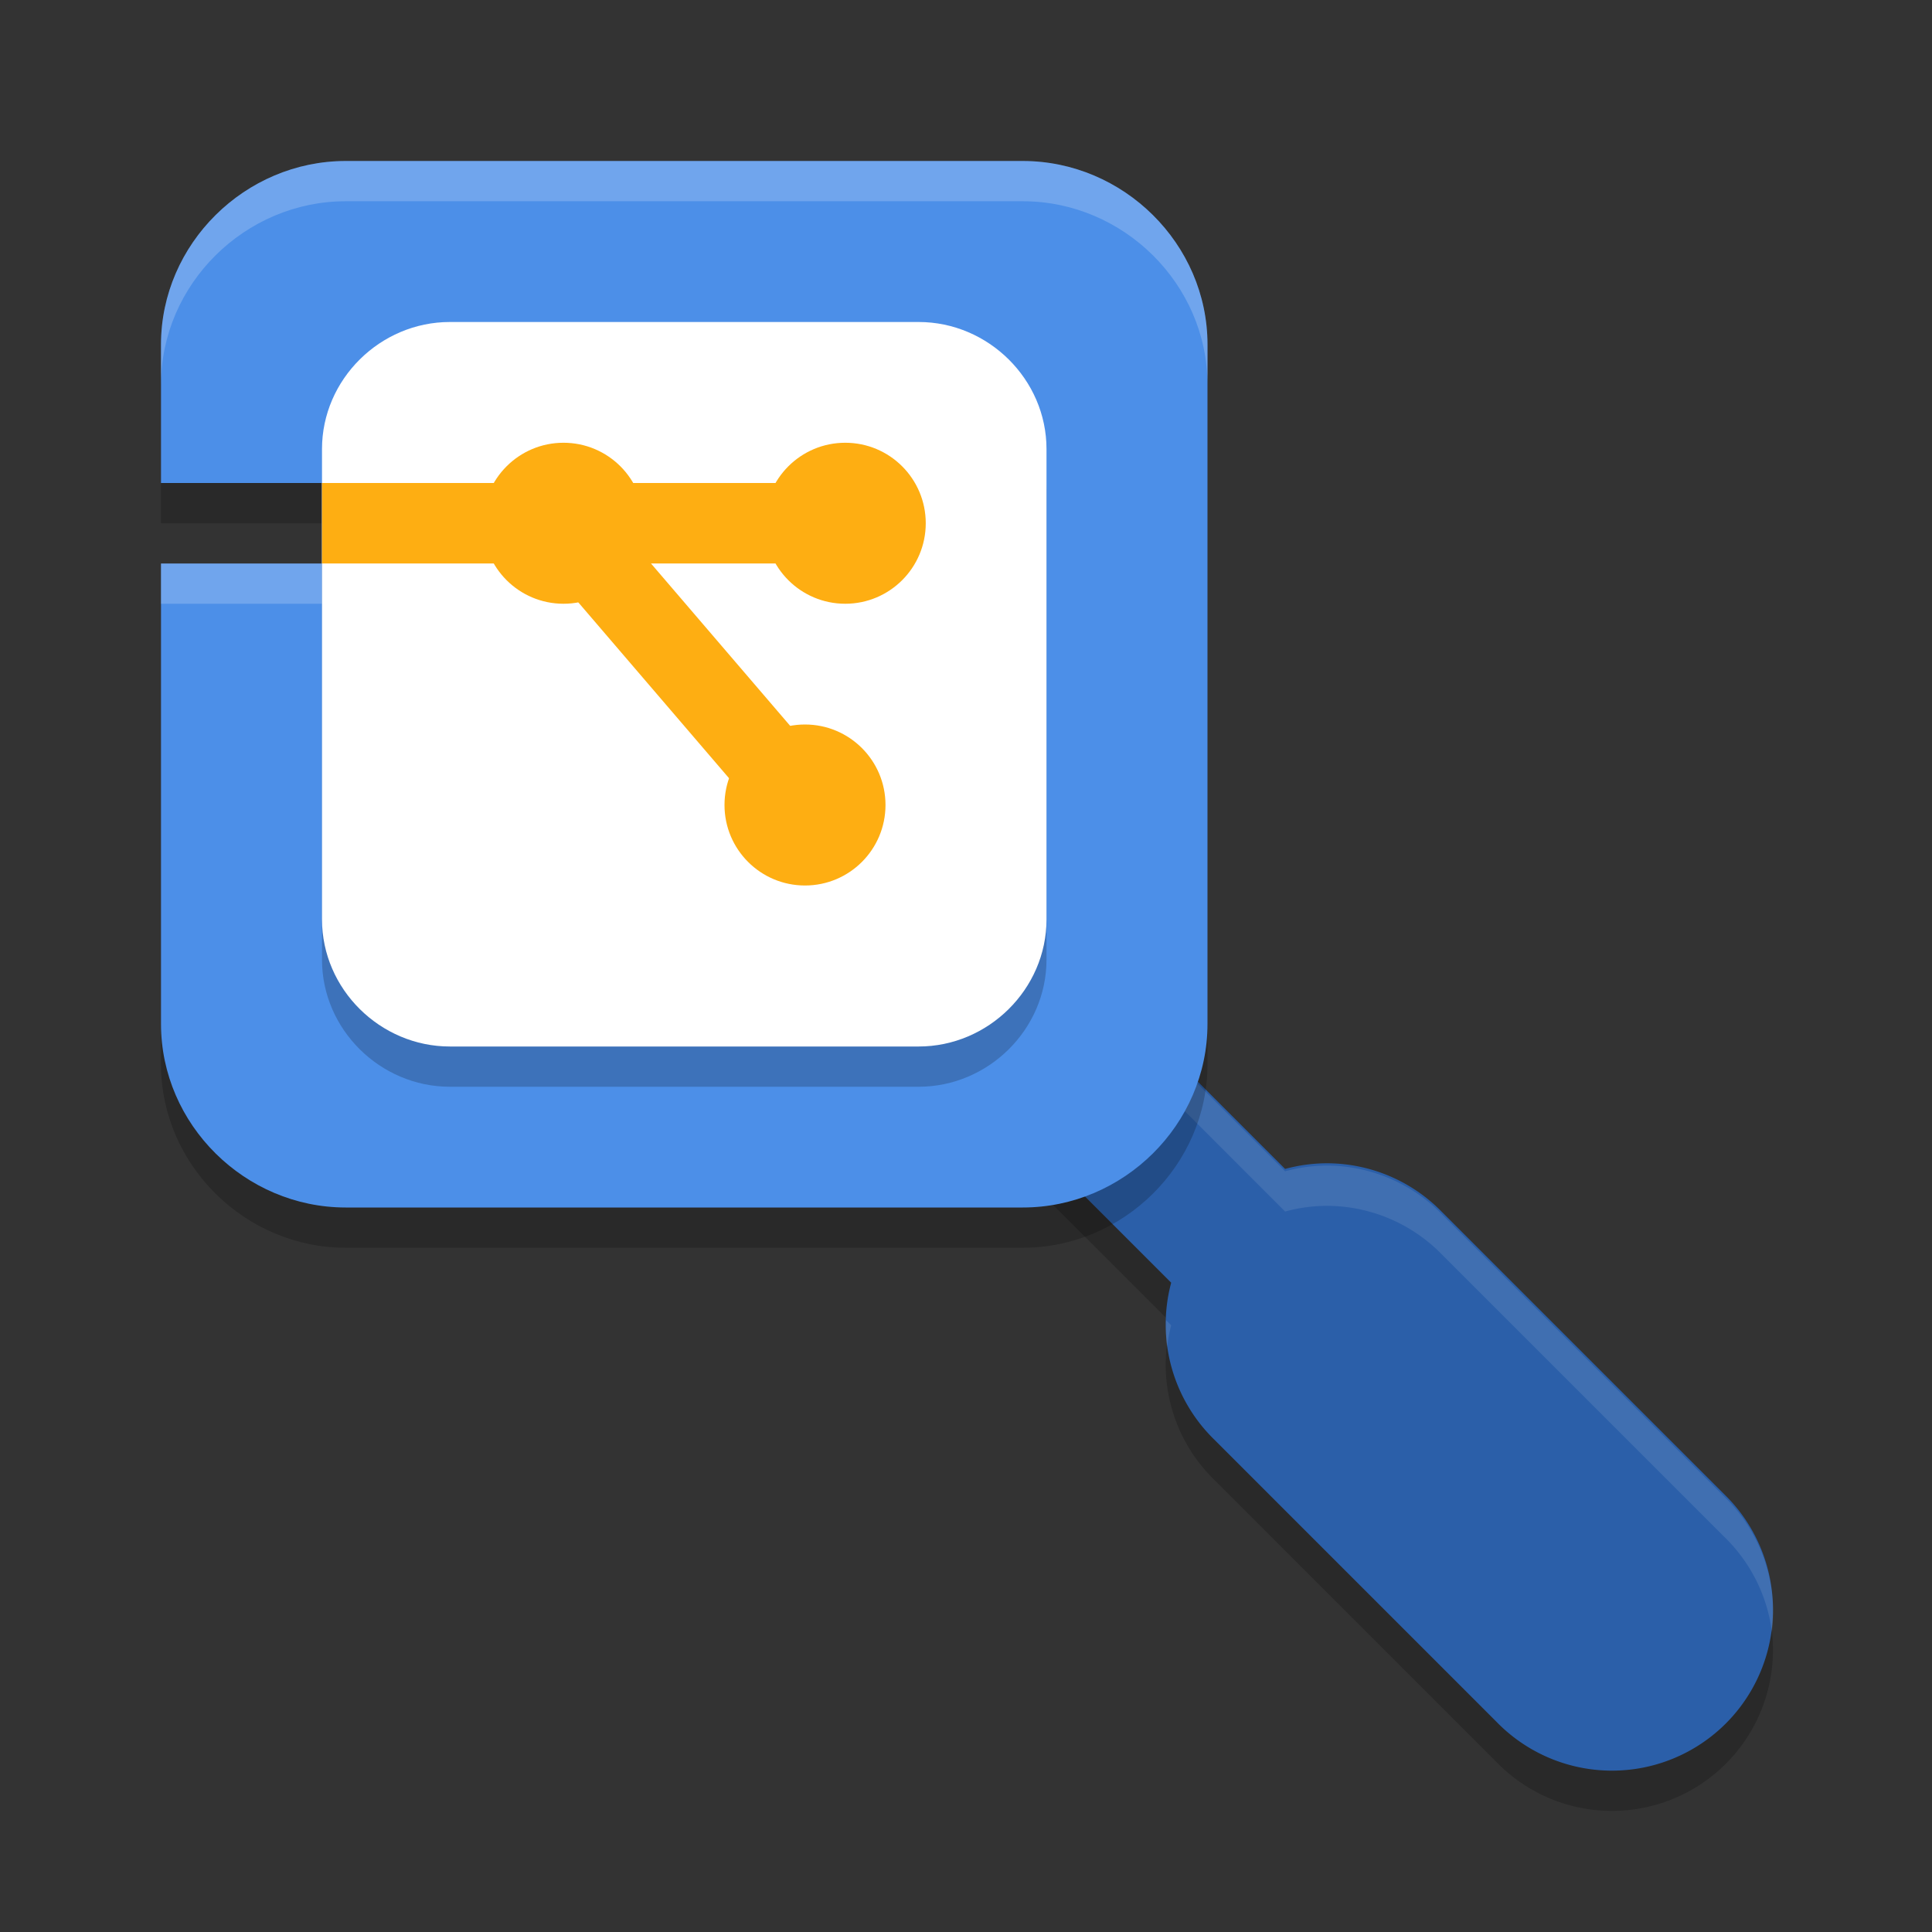 <svg xmlns="http://www.w3.org/2000/svg" width="48" height="48" version="1.1"><rect width="100%" height="100%" fill="#333333" stroke="none"/><defs>
<linearGradient id="ucPurpleBlue" x1="0%" y1="0%" x2="100%" y2="100%">
  <stop offset="0%" style="stop-color:#B794F4;stop-opacity:1"/>
  <stop offset="100%" style="stop-color:#4299E1;stop-opacity:1"/>
</linearGradient>
</defs>
 <path style="opacity:0.2" d="m 28.414,26.528 -2.828,2.828 3.512,3.512 a 4,4 0 0 0 1.074,3.902 l 7,7 a 4,4 0 1 0 5.656,-5.656 l -7,-7 a 4,4 0 0 0 -2.869,-1.213 4,4 0 0 0 -1.031,0.141 z"/>
 <path style="fill:#2b5fa9" d="m 28.414,25.528 -2.828,2.828 3.512,3.512 a 4,4 0 0 0 1.074,3.902 l 7,7 a 4,4 0 1 0 5.656,-5.656 l -7,-7 a 4,4 0 0 0 -2.869,-1.213 4,4 0 0 0 -1.031,0.141 z"/>
 <path style="opacity:0.1;fill:#ffffff" d="M 28.414 25.586 L 25.586 28.414 L 26.086 28.914 L 28.414 26.586 L 31.928 30.1 A 4 4 0 0 1 32.959 29.959 A 4 4 0 0 1 35.828 31.172 L 42.828 38.172 A 4 4 0 0 1 44.023 40.543 A 4 4 0 0 0 42.828 37.172 L 35.828 30.172 A 4 4 0 0 0 32.959 28.959 A 4 4 0 0 0 31.928 29.1 L 28.414 25.586 z M 28.969 32.797 A 4 4 0 0 0 28.996 33.471 A 4 4 0 0 1 29.098 32.926 L 28.969 32.797 z"/>
 <path style="opacity:0.2" d="M 8.588,5 C 6.092,5 4,7.057 4,9.561 V 13 h 4 v 2 H 4 V 26.439 C 4,28.943 6.092,31 8.588,31 H 25.412 C 27.908,31 30,28.943 30,26.439 V 9.561 C 30,7.057 27.908,5 25.412,5 Z"/>
 <path style="fill:#4c8fe8" d="M 8.588 4 C 6.092 4 4 6.057 4 8.561 L 4 12 L 8 12 L 8 14 L 4 14 L 4 25.439 C 4 27.943 6.092 30 8.588 30 L 25.412 30 C 27.908 30 30 27.943 30 25.439 L 30 8.561 C 30 6.057 27.908 4 25.412 4 L 8.588 4 z"/>
 <path style="opacity:0.2" d="M 11.176,9 C 9.448,9 8,10.424 8,12.157 V 23.843 C 8,25.576 9.448,27 11.176,27 H 22.824 C 24.552,27 26,25.576 26,23.843 V 12.157 C 26,10.424 24.552,9 22.824,9 Z"/>
 <path style="fill:#ffffff" d="M 11.176,8 C 9.448,8 8,9.424 8,11.157 V 22.843 C 8,24.576 9.448,26 11.176,26 H 22.824 C 24.552,26 26,24.576 26,22.843 V 11.157 C 26,9.424 24.552,8 22.824,8 Z"/>
 <path style="fill:none;stroke:#feae12;stroke-width:2" d="M 20,20 14,13 M 8,13 H 20"/>
 <circle style="fill:#feae12" cx="21" cy="13" r="2"/>
 <circle style="fill:#feae12" cx="14" cy="13" r="2"/>
 <circle style="fill:#feae12" cx="20" cy="20" r="2"/>
 <path style="opacity:0.2;fill:#ffffff" d="M 8.588 4 C 6.092 4 4 6.057 4 8.561 L 4 9.561 C 4 7.057 6.092 5 8.588 5 L 25.412 5 C 27.908 5 30 7.057 30 9.561 L 30 8.561 C 30 6.057 27.908 4 25.412 4 L 8.588 4 z M 4 14 L 4 15 L 8 15 L 8 14 L 4 14 z"/>
</svg>
